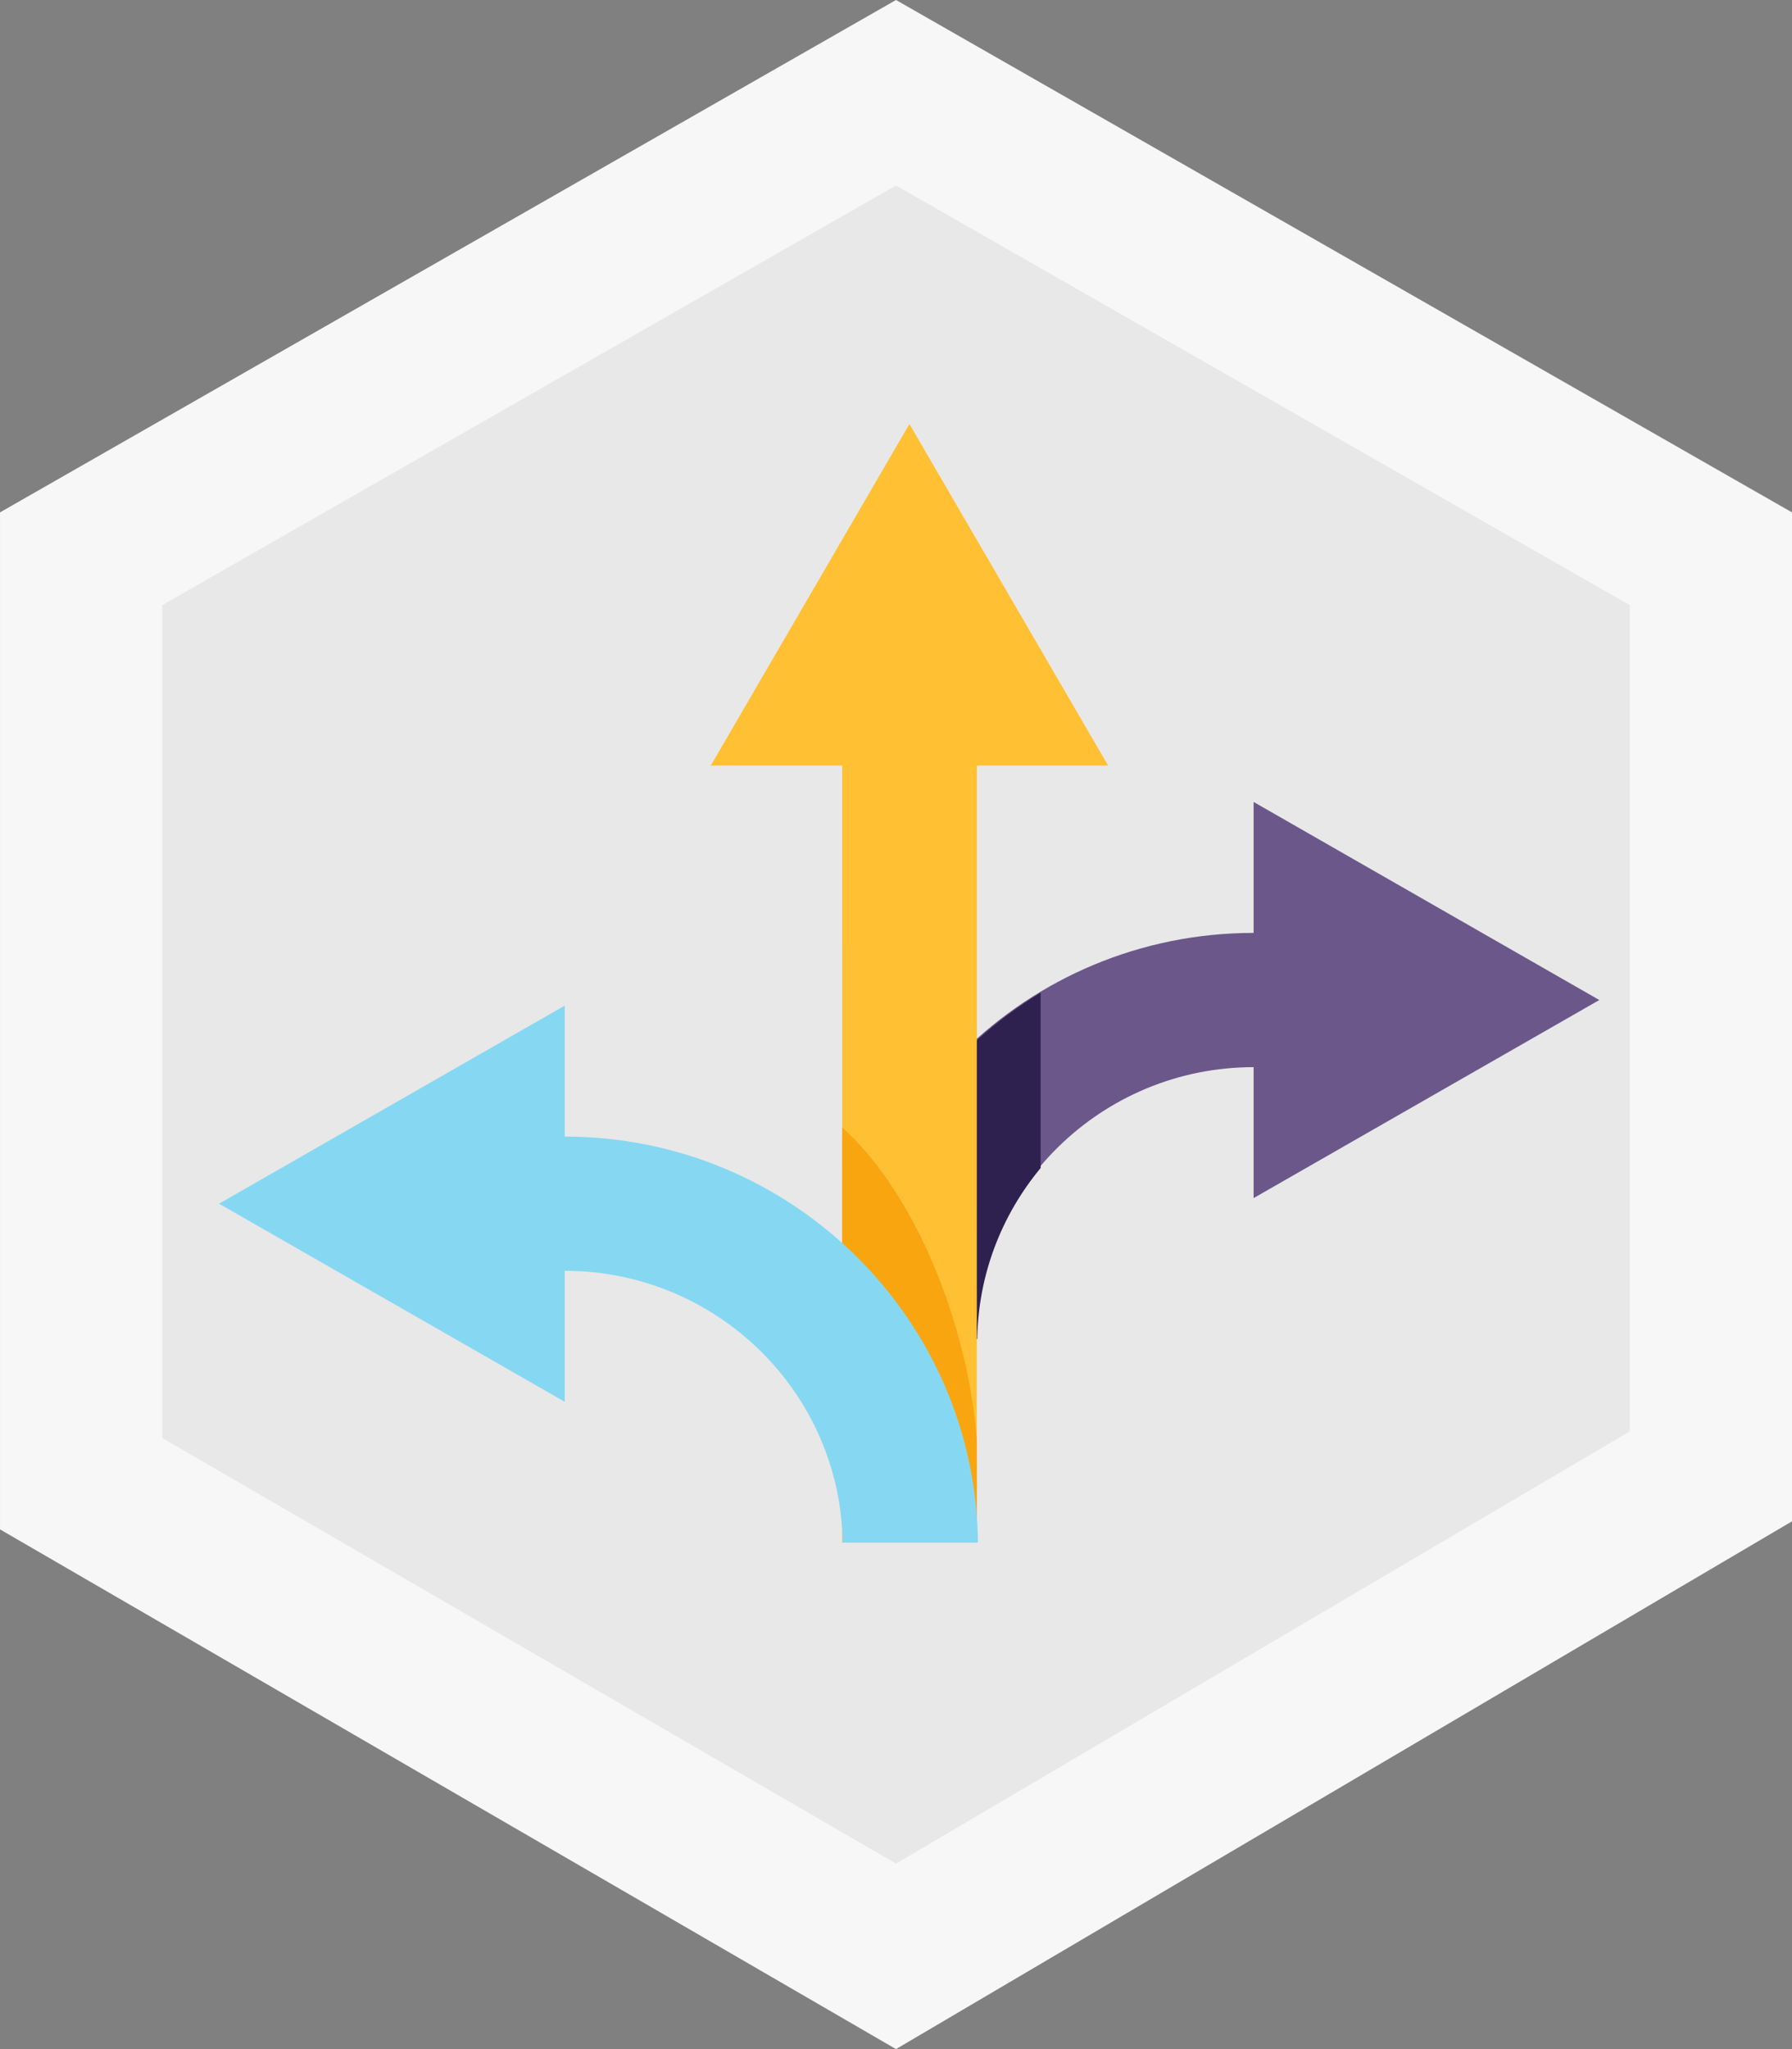 <?xml version="1.0" encoding="UTF-8"?>
<svg width="140px" height="160px" viewBox="0 0 140 160" version="1.1" xmlns="http://www.w3.org/2000/svg" xmlns:xlink="http://www.w3.org/1999/xlink">
    <rect x="0" y="0" width="140" height="160" fill="#808080" stroke="none"/>
    <!-- Generator: Sketch 49.3 (51167) - http://www.bohemiancoding.com/sketch -->
    <title>icon-flexible</title>
    <desc>Created with Sketch.</desc>
    <defs></defs>
    <g id="Desctop" stroke="none" stroke-width="1" fill="none" fill-rule="evenodd">
        <g id="Business" transform="translate(-1031, -762)">
            <g id="Services" transform="translate(165, 660)">
                <g id="icon-flexible" transform="translate(866, 102)">
                    <polygon id="Fill-1" fill="#F7F7F7" points="70 -0 0.001 40.008 0.001 119.419 70 160 140 118.79 140 40.008"></polygon>
                    <polygon id="Fill-2" fill="#E8E8E8" points="127.326 47.249 70.001 14.485 12.675 47.249 12.675 112.282 70.001 145.516 127.326 111.767"></polygon>
                    <g id="Group-13" transform="translate(17, 33)">
                        <path d="M59.222,71.55 C59.398,59.819 69.069,50.327 80.937,50.327 L80.937,60.552 L107.946,45.085 L80.937,29.618 L80.937,39.844 C63.242,39.844 48.83,54.038 48.654,71.55 L59.222,71.55 Z" id="Fill-3" fill="#6C578B"></path>
                        <path d="M49.809,63.851 L49.809,71.549 L59.348,71.549 C59.424,66.487 61.275,61.846 64.301,58.201 L64.301,44.511 C57.226,48.792 51.937,55.696 49.809,63.851" id="Fill-5" fill="#2E214F"></path>
                        <path d="M38.528,26.777 L48.796,26.777 C48.801,37.322 48.796,71.144 48.79,87.449 L59.31,87.453 C59.31,85.457 59.324,40.012 59.316,26.777 L69.572,26.777 L54.049,0.109 L38.528,26.777 Z" id="Fill-7" fill="#FFC033"></path>
                        <path d="M48.794,55.03 C48.793,62.96 48.791,74.039 48.789,80.763 C48.799,80.983 48.829,81.199 48.832,81.421 L59.309,86.503 C59.309,85.867 59.31,80.115 59.31,79.408 C58.691,70.957 54.76,60.403 48.794,55.03" id="Fill-9" fill="#F9A510"></path>
                        <path d="M48.834,87.453 C48.658,75.721 38.987,66.229 27.119,66.229 L27.119,76.455 L0.111,60.988 L27.119,45.521 L27.119,55.747 C44.815,55.747 59.227,69.94 59.403,87.453 L48.834,87.453 Z" id="Fill-11" fill="#86D8F2"></path>
                    </g>
                </g>
            </g>
        </g>
    </g>
</svg>